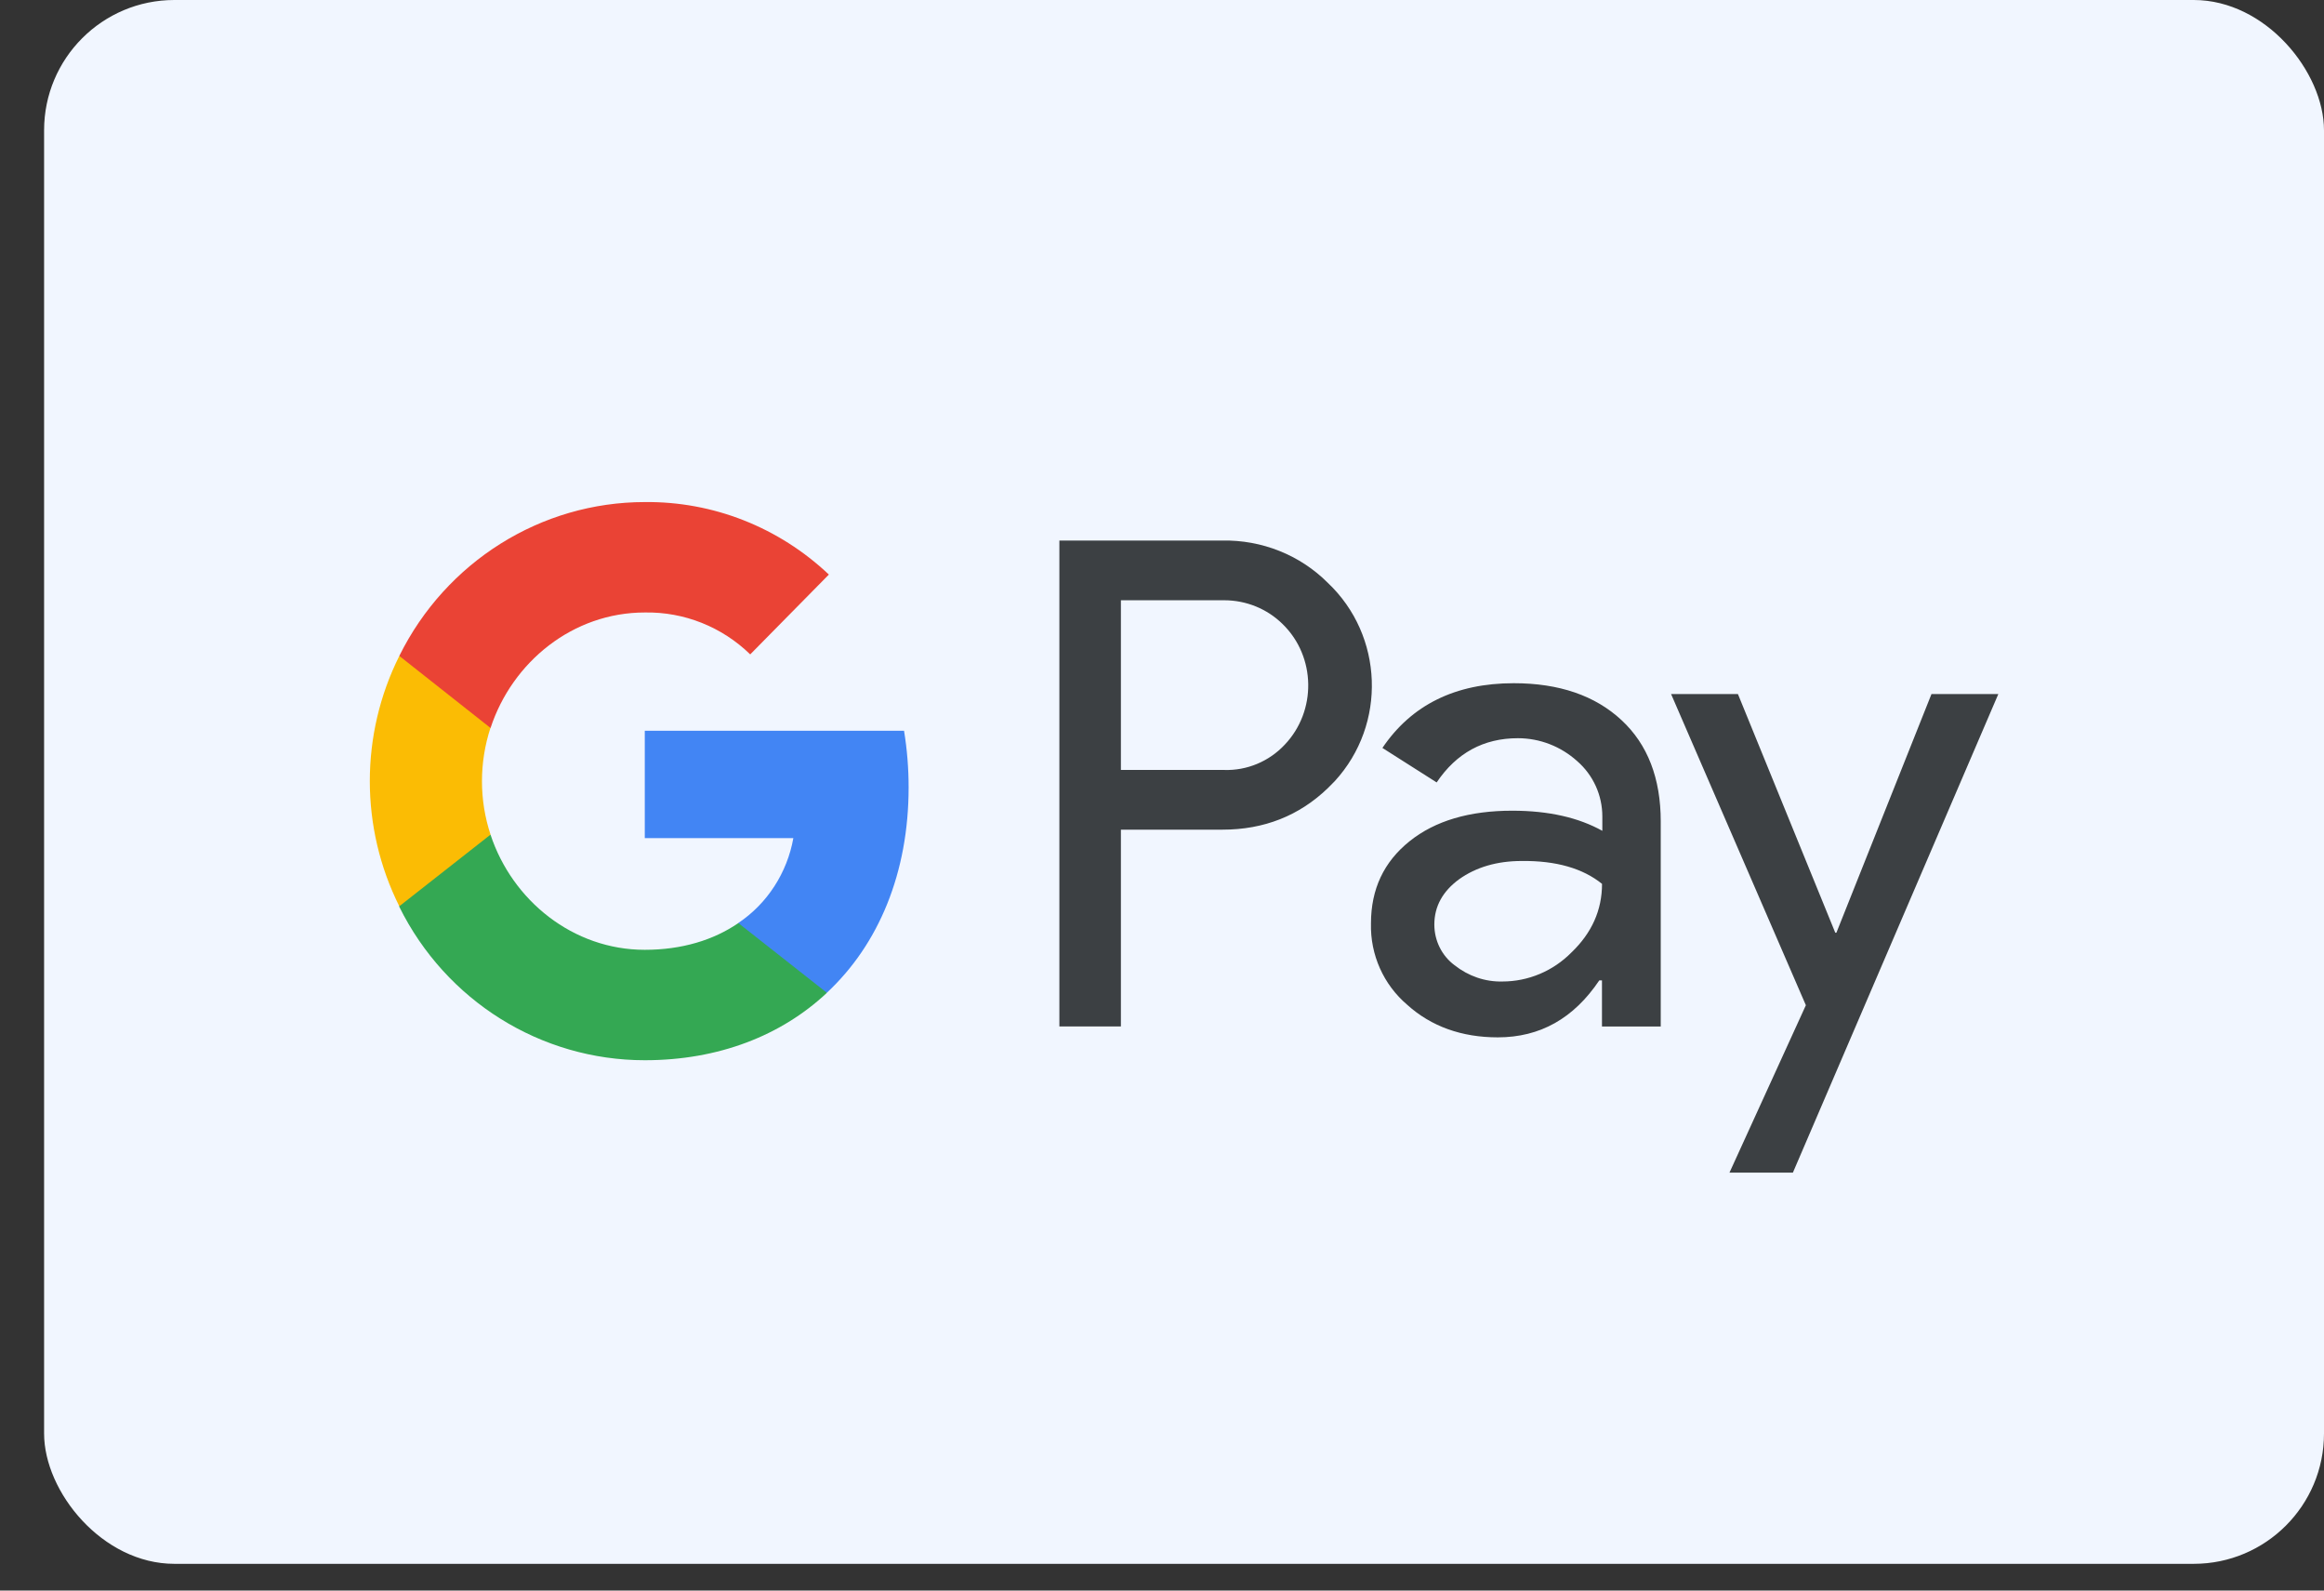 <svg width="38" height="26" viewBox="0 0 38 26" fill="none" xmlns="http://www.w3.org/2000/svg">
<rect x="0" y="0" width="38" height="26" fill="#333333" stroke="none"/>
<rect x="0.721" width="37.279" height="25.563" rx="2.13" fill="#F1F6FF"/>
<path fill-rule="evenodd" clip-rule="evenodd" d="M18.328 16.779V13.562H19.988C20.669 13.562 21.243 13.334 21.711 12.884L21.824 12.77C22.679 11.839 22.623 10.388 21.711 9.527C21.256 9.071 20.631 8.824 19.988 8.836H17.322V16.779H18.328ZM18.328 12.586V9.812H20.014C20.376 9.812 20.719 9.951 20.975 10.204C21.518 10.736 21.531 11.623 21.006 12.174C20.75 12.447 20.388 12.599 20.014 12.586H18.328ZM26.512 11.77C26.082 11.371 25.495 11.168 24.752 11.168C23.797 11.168 23.079 11.523 22.604 12.226L23.491 12.79C23.815 12.308 24.259 12.067 24.82 12.067C25.176 12.067 25.52 12.2 25.788 12.441C26.05 12.669 26.2 12.998 26.2 13.347V13.581C25.813 13.366 25.326 13.252 24.727 13.252C24.028 13.252 23.466 13.416 23.047 13.752C22.629 14.088 22.417 14.531 22.417 15.095C22.404 15.608 22.623 16.096 23.01 16.425C23.403 16.78 23.903 16.957 24.49 16.957C25.183 16.957 25.732 16.647 26.15 16.026H26.194V16.78H27.155V13.429C27.155 12.726 26.943 12.169 26.512 11.77ZM23.784 15.778C23.578 15.626 23.453 15.379 23.453 15.113C23.453 14.815 23.591 14.568 23.859 14.372C24.134 14.176 24.477 14.074 24.883 14.074C25.445 14.068 25.882 14.195 26.195 14.448C26.195 14.879 26.026 15.252 25.695 15.569C25.395 15.873 24.989 16.044 24.565 16.044C24.284 16.051 24.009 15.956 23.784 15.778ZM29.316 19.168L32.675 11.345H31.582L30.027 15.247H30.009L28.417 11.345H27.324L29.528 16.432L28.279 19.168H29.316Z" fill="#3C4043"/>
<path d="M14.857 12.87C14.857 12.56 14.832 12.249 14.782 11.945H10.543V13.7H12.972C12.872 14.264 12.547 14.77 12.073 15.087V16.227H13.521C14.37 15.435 14.857 14.264 14.857 12.87Z" fill="#4285F4"/>
<path d="M10.543 17.331C11.755 17.331 12.778 16.925 13.521 16.229L12.073 15.089C11.667 15.367 11.149 15.526 10.543 15.526C9.37 15.526 8.377 14.721 8.021 13.645H6.529V14.823C7.291 16.362 8.845 17.331 10.543 17.331Z" fill="#34A853"/>
<path d="M8.021 13.643C7.834 13.079 7.834 12.464 8.021 11.894V10.723H6.529C5.886 12.008 5.886 13.529 6.529 14.814L8.021 13.643Z" fill="#FBBC04"/>
<path d="M10.543 10.012C11.186 10 11.805 10.247 12.267 10.697L13.553 9.392C12.735 8.619 11.661 8.195 10.543 8.207C8.845 8.207 7.291 9.183 6.529 10.722L8.021 11.9C8.377 10.817 9.37 10.012 10.543 10.012Z" fill="#EA4335"/>
</svg>

